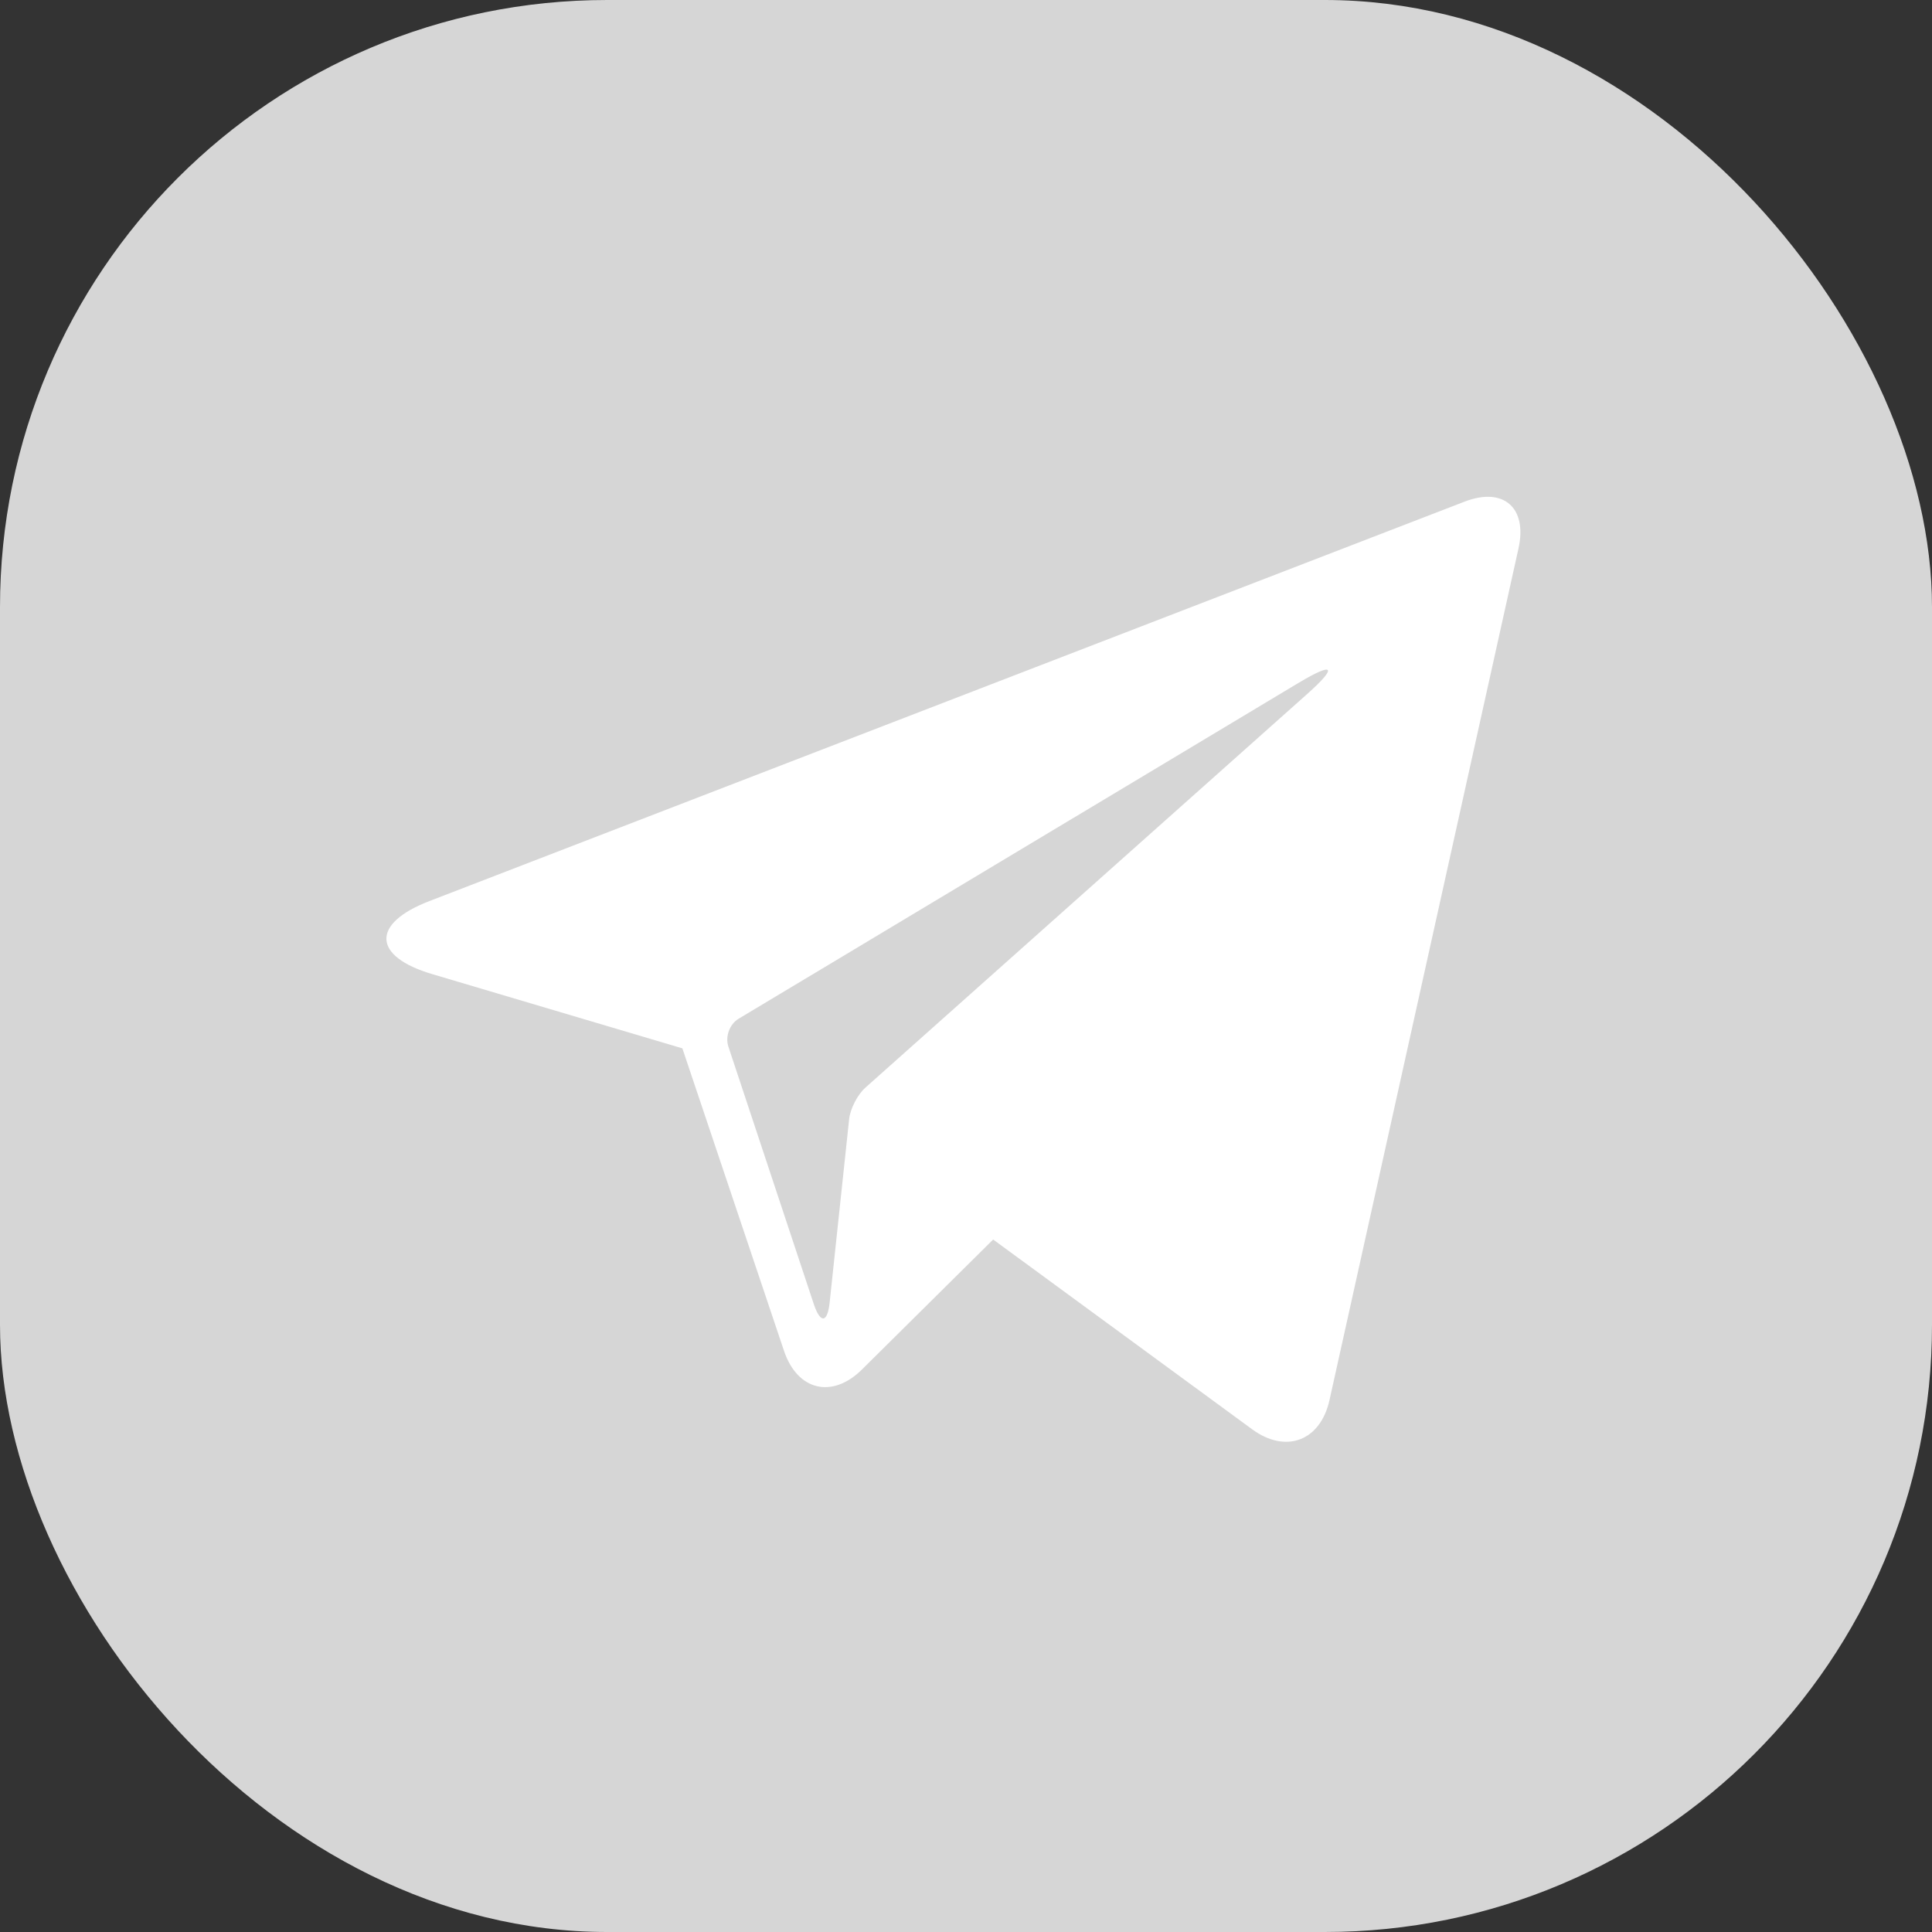 <?xml version="1.0" encoding="UTF-8"?>
<svg width="35px" height="35px" viewBox="0 0 35 35" version="1.1" xmlns="http://www.w3.org/2000/svg" xmlns:xlink="http://www.w3.org/1999/xlink">
    <rect x="0" y="0" width="35" height="35" fill="#333333" stroke="none"/>
    <g id="NY-Zodiac" stroke="none" stroke-width="1" fill="none" fill-rule="evenodd">
        <g id="切图" transform="translate(-537, -87)">
            <g id="编组-32" transform="translate(537, 87)">
                <rect id="矩形" fill="#D6D6D6" x="0" y="0" width="35" height="35" rx="11"></rect>
                <g id="编组" transform="translate(7, 9)" fill="#FFFFFF" fill-rule="nonzero">
                    <path d="M19.531,0.088 L0.776,7.325 C-0.281,7.733 -0.254,8.326 0.83,8.647 L5.362,9.992 L7.204,15.475 C7.446,16.192 8.076,16.344 8.615,15.81 L10.992,13.455 L15.684,16.893 C16.294,17.34 16.92,17.105 17.085,16.364 L20.509,0.935 C20.673,0.195 20.236,-0.184 19.531,0.088 Z M16.677,3.576 L8.677,10.704 C8.534,10.832 8.403,11.086 8.383,11.274 L8.03,14.595 C7.991,14.968 7.862,14.983 7.743,14.626 L6.195,9.959 C6.135,9.777 6.218,9.553 6.38,9.456 L16.525,3.371 C17.172,2.983 17.24,3.075 16.677,3.576 Z" id="形状"></path>
                </g>
            </g>
        </g>
    </g>
</svg>